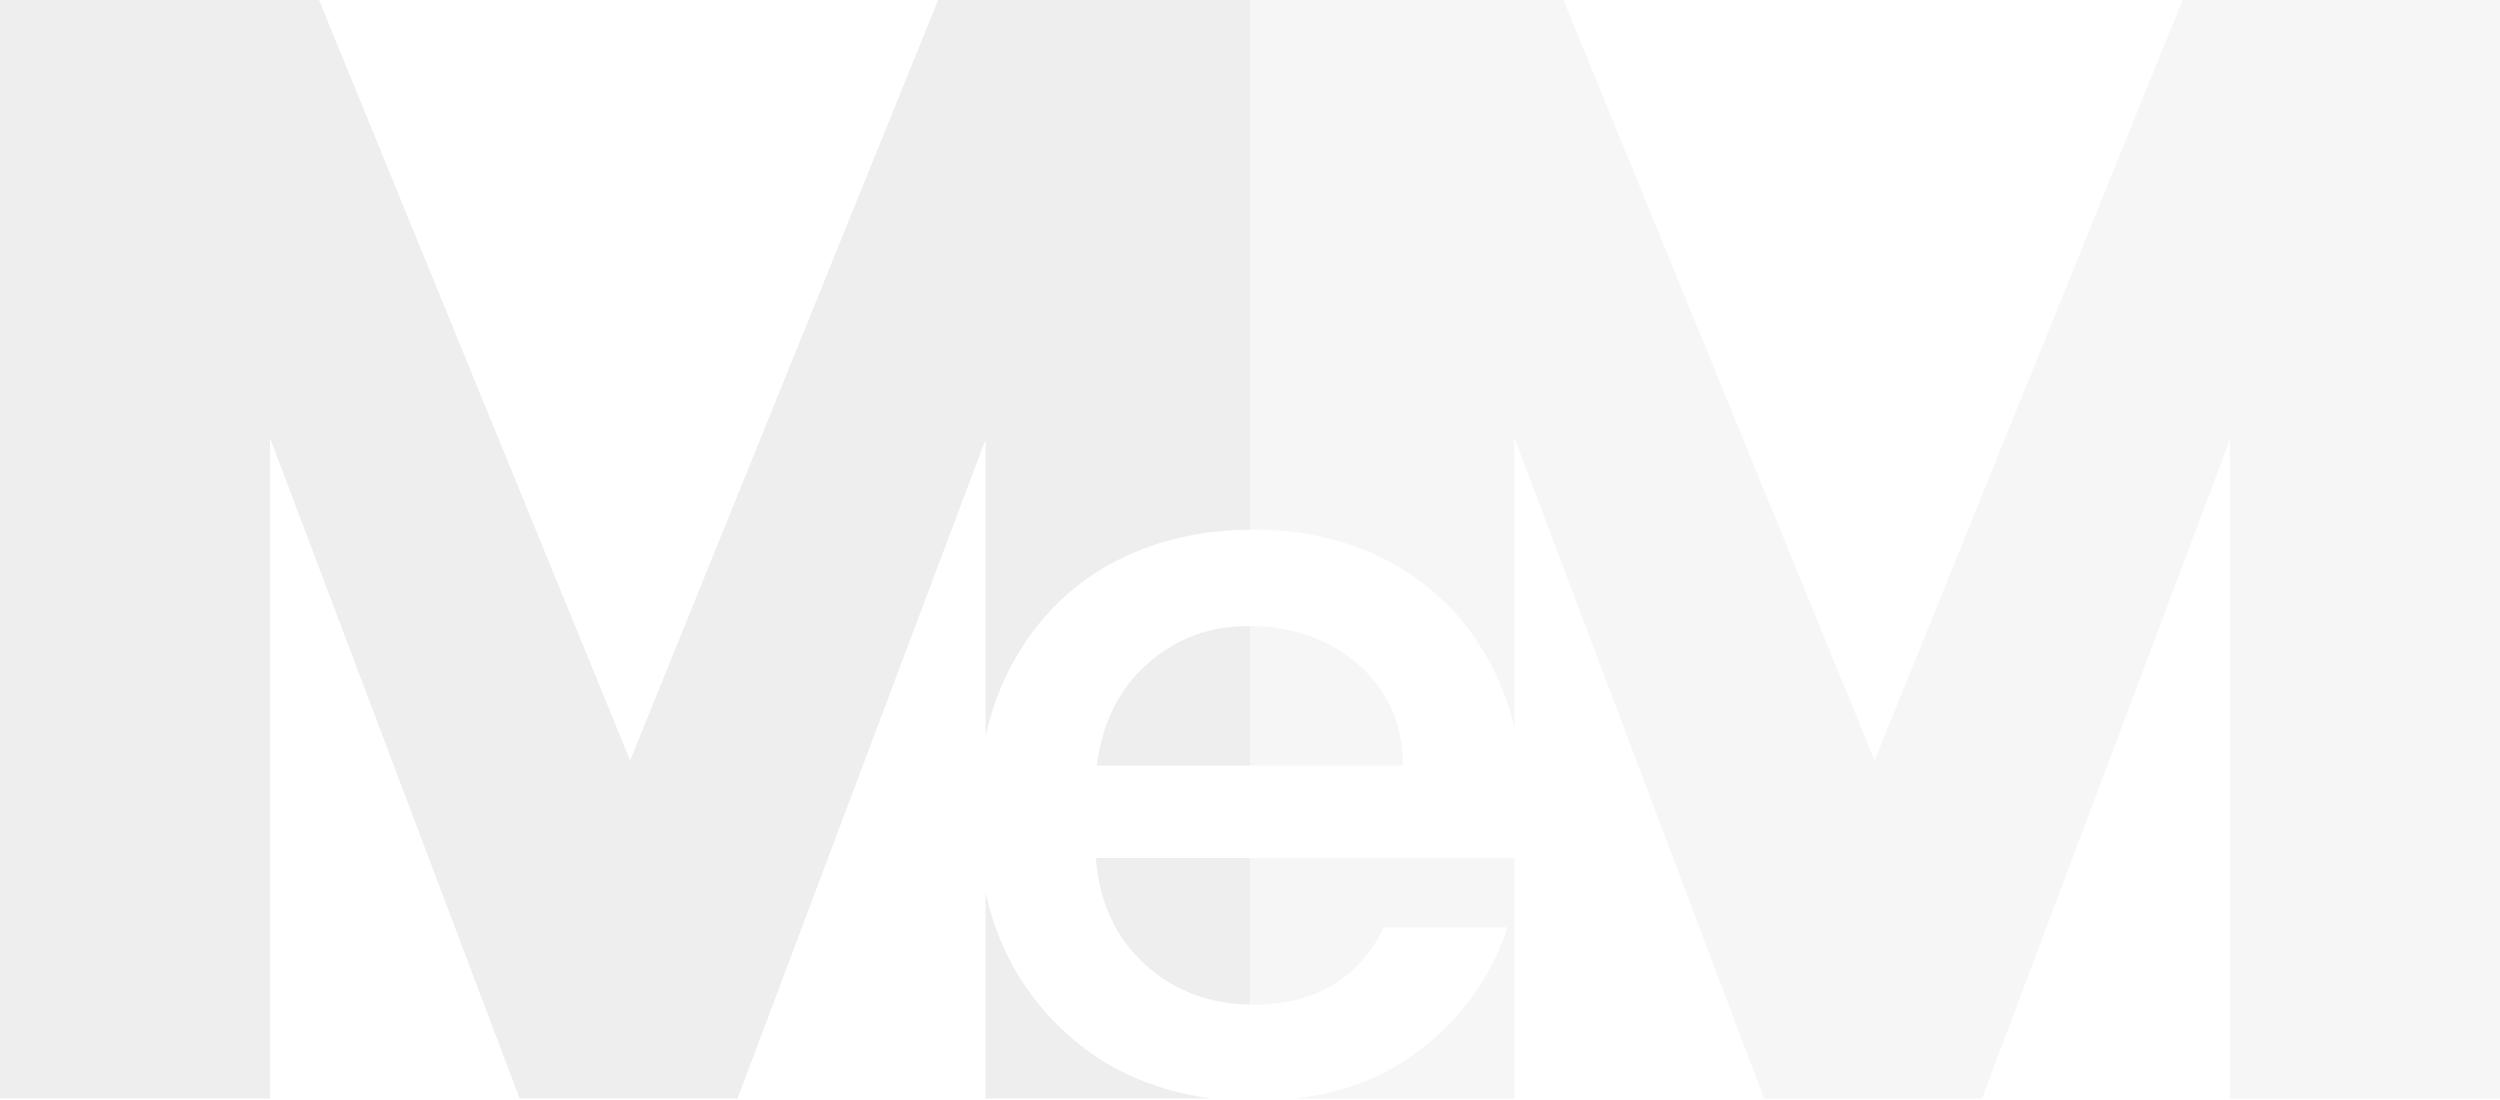 <svg width="150" height="66" viewBox="0 0 150 66" fill="none" xmlns="http://www.w3.org/2000/svg">
<path d="M19.141 0H0V65.909L16.204 65.909V26.288L31.176 65.909H44.252L59.129 26.382V44.194C59.471 42.657 59.991 41.23 60.69 39.913C62.096 37.302 64.044 35.294 66.535 33.888C69.01 32.513 71.832 31.81 75 31.78V0H56.287L37.809 45.629L19.141 0Z" fill="#2E2E3A" fill-opacity="0.08"/>
<path d="M75 37.563C74.97 37.563 74.94 37.563 74.91 37.563C72.54 37.563 70.511 38.326 68.824 39.853C67.137 41.339 66.133 43.367 65.812 45.938H75V37.563Z" fill="#2E2E3A" fill-opacity="0.08"/>
<path d="M75 51.481H65.751C65.952 54.132 66.936 56.261 68.704 57.868C70.423 59.43 72.521 60.233 75 60.276V51.481Z" fill="#2E2E3A" fill-opacity="0.08"/>
<path d="M66.655 63.953C68.504 64.981 70.525 65.632 72.718 65.909H59.129V53.537C59.48 55.109 60.021 56.573 60.751 57.928C62.197 60.499 64.165 62.507 66.655 63.953Z" fill="#2E2E3A" fill-opacity="0.08"/>
<path d="M84.972 63.17C82.961 64.655 80.569 65.568 77.796 65.909H90.871V51.481H75V60.276C75.07 60.277 75.14 60.278 75.211 60.278C78.906 60.278 81.517 58.731 83.043 55.639H90.454C89.45 58.691 87.623 61.202 84.972 63.17Z" fill="#2E2E3A" fill-opacity="0.04"/>
<path d="M150 65.909V0H130.953L112.476 45.629L93.808 0H75V31.78C75.07 31.779 75.14 31.779 75.211 31.779C78.344 31.779 81.136 32.462 83.586 33.828C86.036 35.193 87.944 37.121 89.31 39.612C90.009 40.867 90.529 42.221 90.871 43.676V26.288L105.842 65.909H118.919L133.796 26.382V65.909H150Z" fill="#2E2E3A" fill-opacity="0.04"/>
<path d="M75 37.563C77.571 37.581 79.73 38.344 81.477 39.853C83.244 41.379 84.148 43.407 84.188 45.938H75V37.563Z" fill="#2E2E3A" fill-opacity="0.04"/>
</svg>
